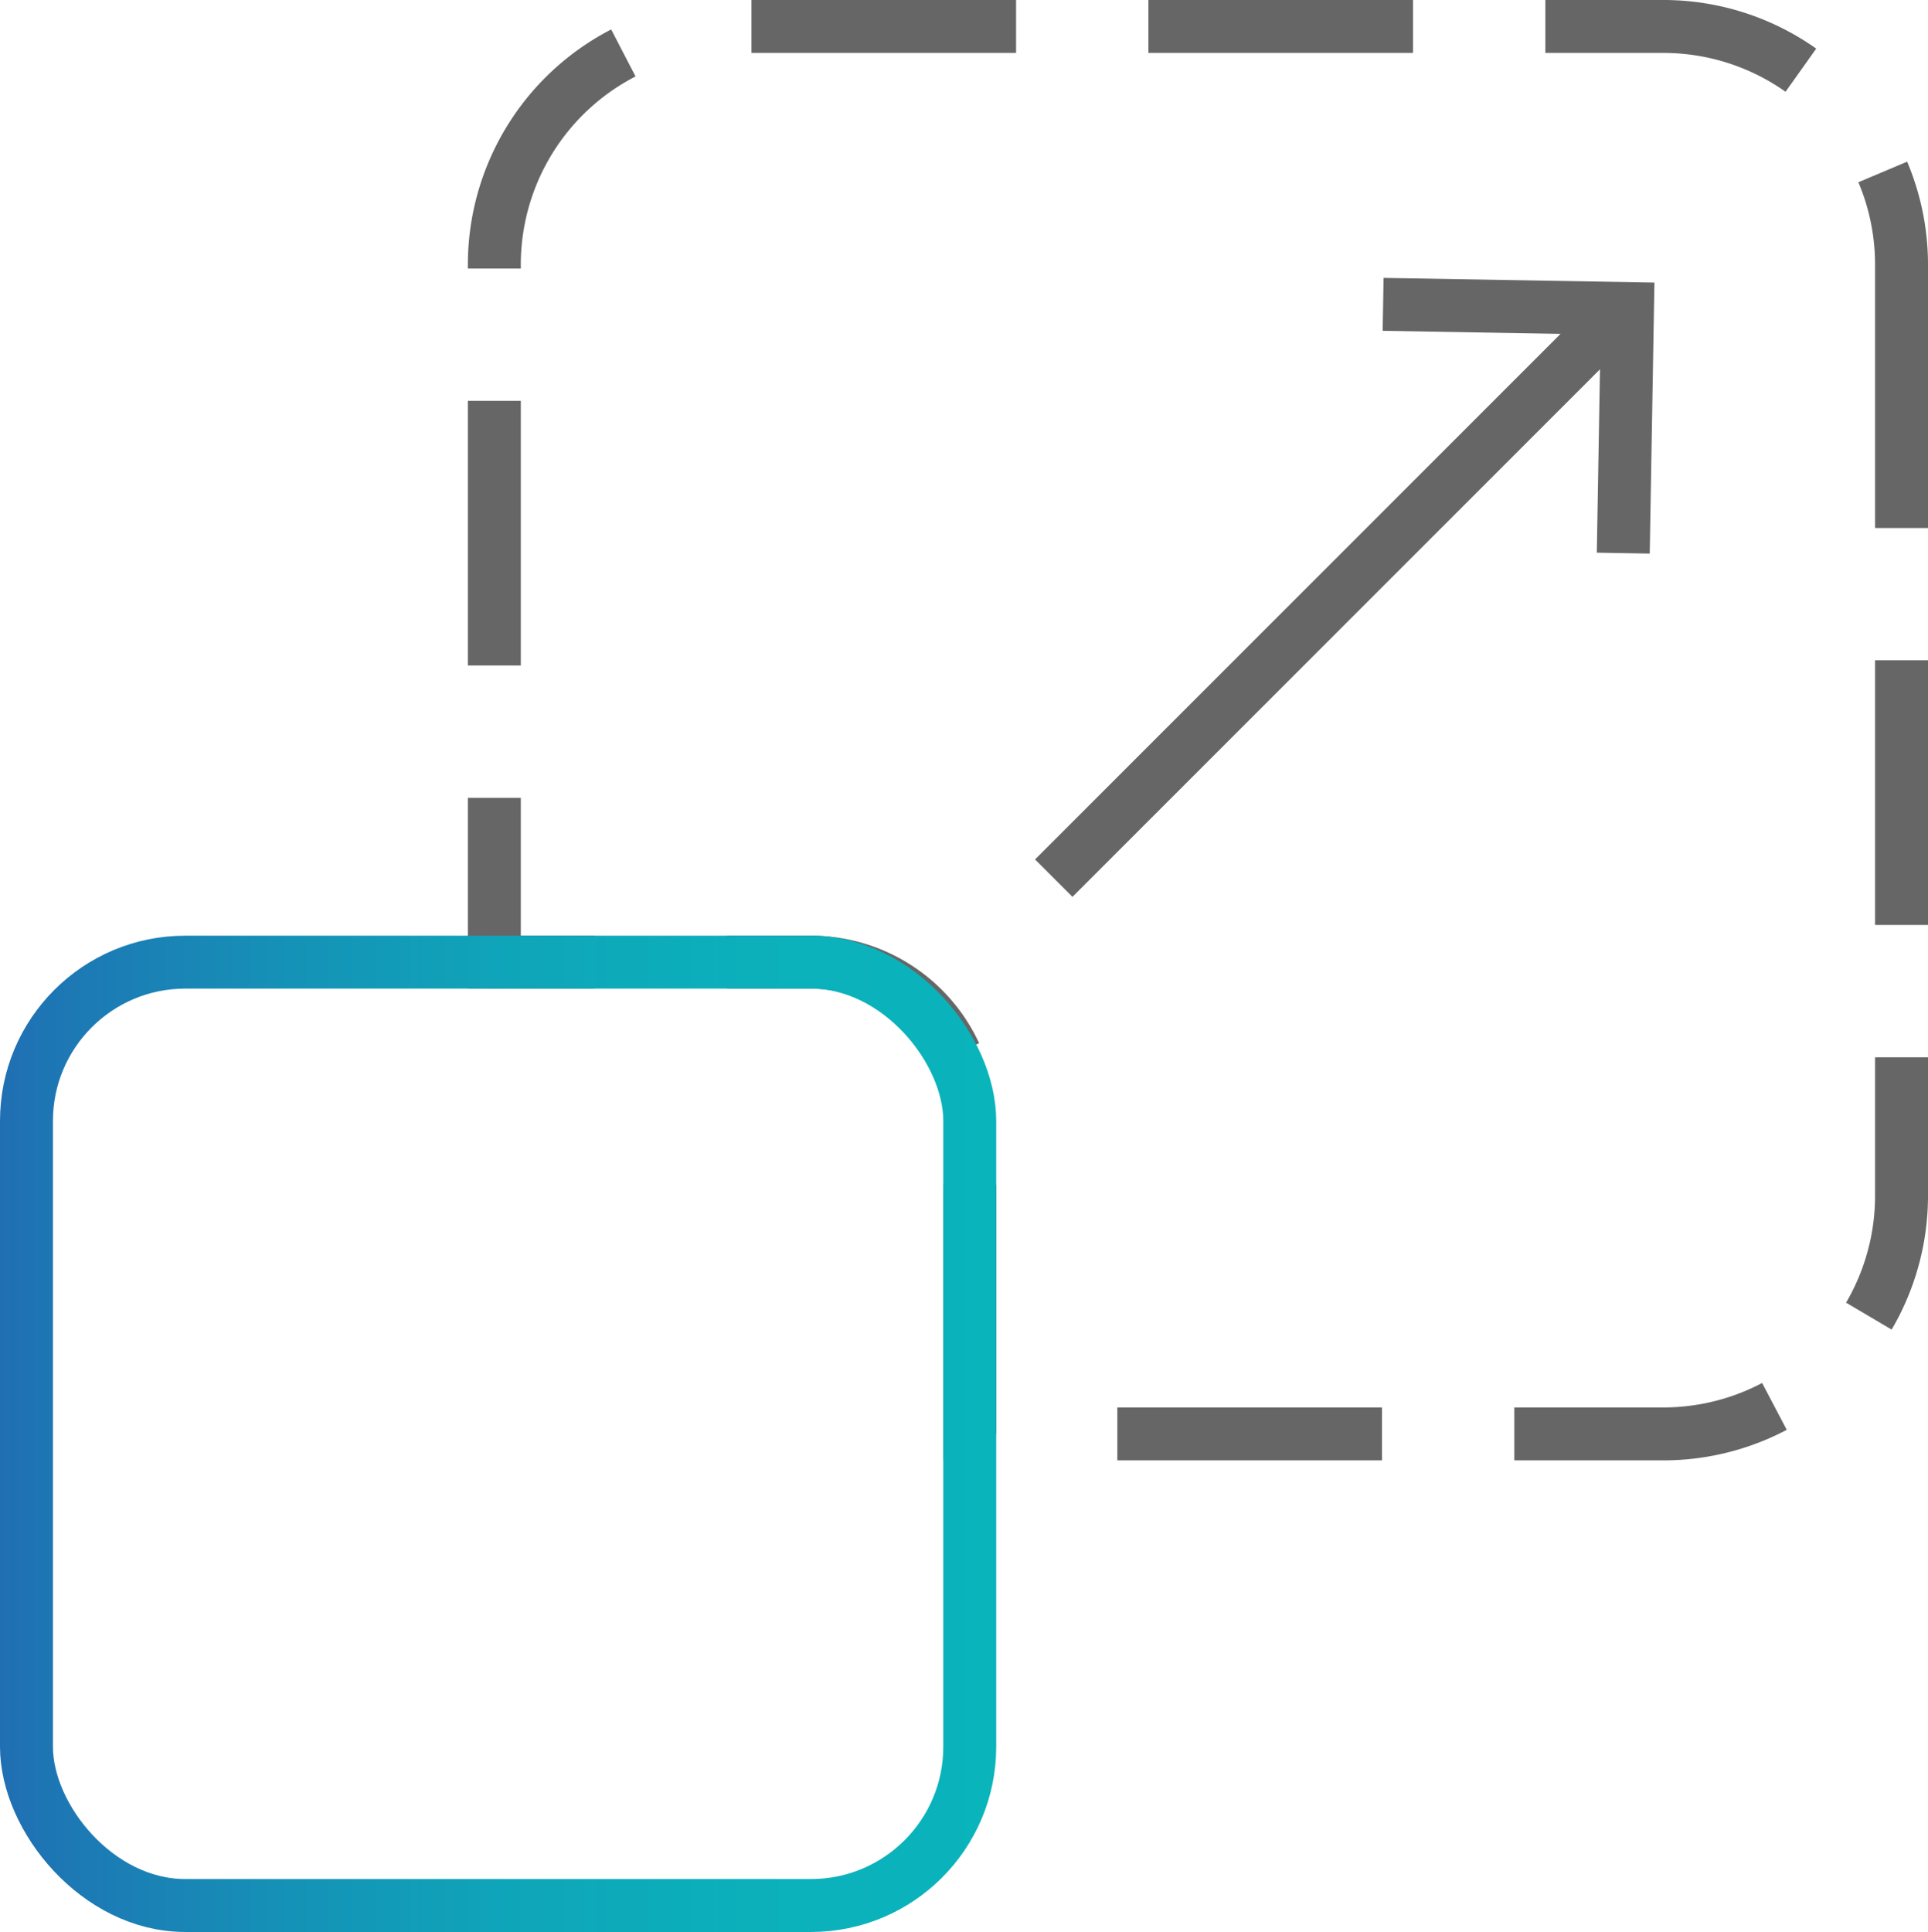 <svg id="Layer_1" data-name="Layer 1" xmlns="http://www.w3.org/2000/svg" xmlns:xlink="http://www.w3.org/1999/xlink" viewBox="0 0 145.71 146"><defs><style>.cls-1,.cls-2,.cls-3{fill:none;stroke-miterlimit:10;stroke-width:4px;}.cls-1,.cls-3{stroke:#666;}.cls-1{stroke-dasharray:20 10;}.cls-2{stroke:url(#linear-gradient);}</style><linearGradient id="linear-gradient" y1="108.35" x2="75.29" y2="108.35" gradientUnits="userSpaceOnUse"><stop offset="0" stop-color="#206fb3"/><stop offset="0.06" stop-color="#1d77b4"/><stop offset="0.29" stop-color="#1592b7"/><stop offset="0.51" stop-color="#0fa5b9"/><stop offset="0.75" stop-color="#0bb0bb"/><stop offset="1" stop-color="#0ab4bb"/></linearGradient></defs><title>Scala</title><path class="cls-1" d="M170.71,46.9v70.55a18,18,0,0,1-17.9,17.91H100.29V111.71a12,12,0,0,0-12-12H64.36V46.9A18,18,0,0,1,82.26,29h70.55A18,18,0,0,1,170.71,46.9Z" transform="translate(-27 -27)"/><rect class="cls-2" x="2" y="72.71" width="71.29" height="71.29" rx="12" ry="12"/><line class="cls-3" x1="122.23" y1="23.77" x2="79.64" y2="66.36"/><path class="cls-3" d="M130,50" transform="translate(-27 -27)"/><path class="cls-3" d="M150,50" transform="translate(-27 -27)"/><polyline class="cls-3" points="104.53 23 123 23.32 122.68 41.8"/></svg>